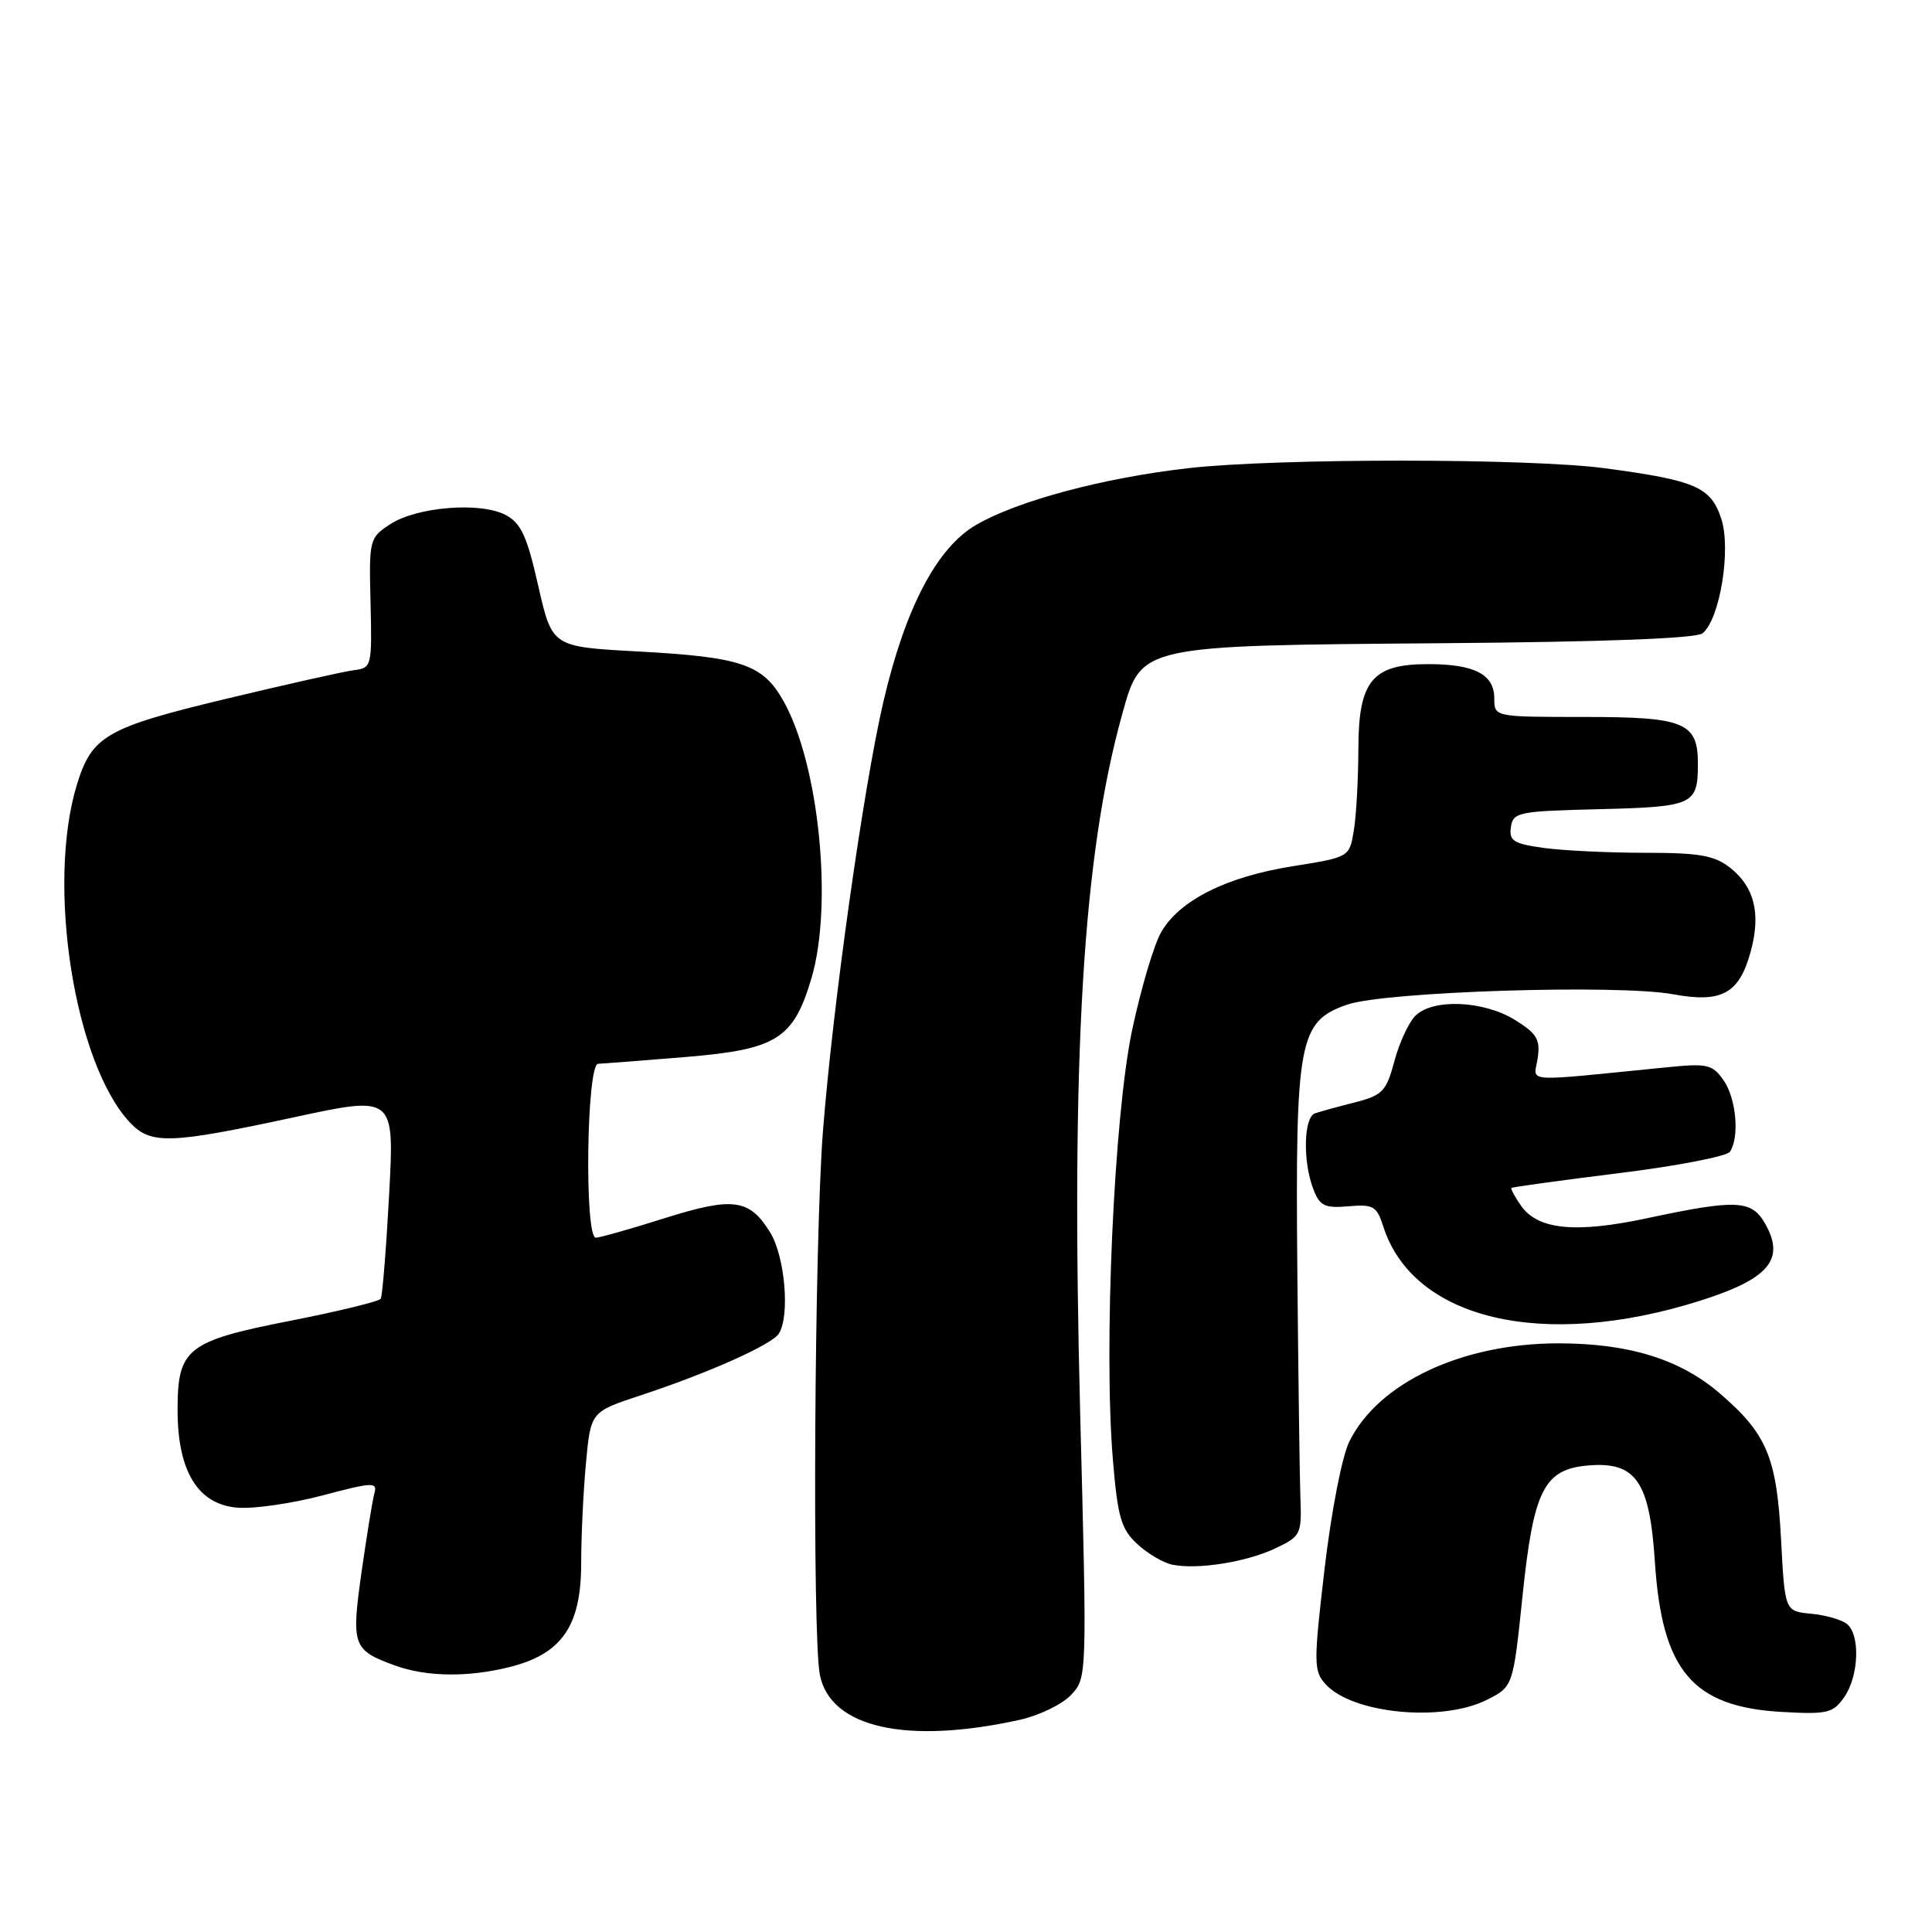 <?xml version="1.0" encoding="UTF-8" standalone="no"?>
<!DOCTYPE svg PUBLIC "-//W3C//DTD SVG 1.1//EN" "http://www.w3.org/Graphics/SVG/1.1/DTD/svg11.dtd" >
<svg xmlns="http://www.w3.org/2000/svg" xmlns:xlink="http://www.w3.org/1999/xlink" version="1.1" viewBox="0 0 256 256">
 <g >
 <path fill="currentColor"
d=" M 135.15 227.88 C 137.70 227.31 140.75 225.83 141.92 224.59 C 144.04 222.33 144.04 222.25 143.13 187.33 C 141.90 139.70 143.48 113.37 148.70 94.63 C 151.25 85.47 150.87 85.55 190.92 85.23 C 212.62 85.06 224.78 84.60 225.61 83.91 C 227.91 82.00 229.41 72.76 228.07 68.71 C 226.69 64.53 224.66 63.65 212.68 62.05 C 202.72 60.71 169.27 60.70 157.50 62.03 C 146.26 63.30 134.78 66.37 129.31 69.57 C 124.12 72.60 119.94 80.59 117.05 93.00 C 114.41 104.33 110.34 133.29 109.04 149.95 C 107.91 164.62 107.61 216.80 108.64 221.94 C 110.04 228.94 120.13 231.20 135.15 227.88 Z  M 196.99 225.25 C 200.49 223.50 200.49 223.50 201.74 211.50 C 203.20 197.41 204.58 194.68 210.46 194.18 C 216.77 193.65 218.59 196.29 219.28 206.95 C 220.22 221.38 224.26 226.17 236.10 226.84 C 242.14 227.18 242.89 227.00 244.37 224.88 C 246.30 222.12 246.52 216.67 244.75 215.20 C 244.06 214.63 241.92 214.01 240.00 213.83 C 236.50 213.50 236.50 213.50 236.00 204.00 C 235.42 193.07 234.12 189.97 227.82 184.58 C 222.58 180.09 215.80 178.00 206.50 178.00 C 193.73 178.00 182.63 183.22 178.79 191.02 C 177.82 192.99 176.40 200.32 175.51 207.89 C 174.05 220.39 174.06 221.41 175.64 223.16 C 179.18 227.07 191.04 228.23 196.99 225.25 Z  M 67.57 220.88 C 74.46 219.14 77.00 215.45 77.01 207.17 C 77.01 203.50 77.30 197.48 77.65 193.78 C 78.28 187.07 78.28 187.07 84.89 184.89 C 93.87 181.93 102.27 178.18 103.20 176.71 C 104.69 174.37 104.02 166.55 102.07 163.34 C 99.32 158.84 97.16 158.55 87.99 161.44 C 83.54 162.85 79.47 164.00 78.95 164.00 C 77.42 164.00 77.72 141.01 79.25 140.96 C 79.94 140.93 85.15 140.53 90.83 140.06 C 102.93 139.06 105.13 137.68 107.52 129.63 C 110.40 119.91 108.53 101.27 103.82 92.90 C 101.07 88.01 98.28 87.06 84.33 86.31 C 73.16 85.70 73.16 85.70 71.32 77.63 C 69.83 71.03 69.04 69.31 67.00 68.24 C 63.66 66.47 55.22 67.15 51.69 69.47 C 48.94 71.27 48.89 71.49 49.10 79.90 C 49.30 88.30 49.25 88.51 46.90 88.80 C 45.58 88.97 37.91 90.69 29.86 92.62 C 14.05 96.42 12.16 97.51 10.18 104.00 C 6.14 117.26 9.86 140.90 17.22 148.74 C 19.98 151.67 22.45 151.60 38.89 148.06 C 52.27 145.17 52.27 145.17 51.56 158.31 C 51.17 165.53 50.67 171.73 50.45 172.09 C 50.23 172.44 44.88 173.75 38.57 174.99 C 24.75 177.70 23.53 178.66 23.53 186.84 C 23.53 195.01 26.26 199.40 31.55 199.78 C 33.72 199.94 38.78 199.20 42.78 198.14 C 49.39 196.39 50.03 196.36 49.61 197.86 C 49.36 198.76 48.60 203.45 47.91 208.28 C 46.53 218.06 46.73 218.64 52.29 220.67 C 56.47 222.20 62.02 222.28 67.57 220.88 Z  M 169.00 205.16 C 172.36 203.57 172.49 203.30 172.31 198.50 C 172.21 195.75 172.03 182.03 171.90 168.00 C 171.64 137.83 172.11 135.34 178.50 133.12 C 183.53 131.38 214.42 130.40 221.73 131.75 C 228.17 132.94 230.48 131.65 232.00 126.00 C 233.34 121.03 232.46 117.51 229.25 114.98 C 227.17 113.35 225.19 113.00 218.00 113.00 C 213.21 113.00 207.17 112.71 204.59 112.36 C 200.55 111.80 199.94 111.42 200.20 109.61 C 200.48 107.62 201.17 107.48 211.96 107.22 C 224.36 106.91 224.96 106.63 224.98 101.32 C 225.01 95.72 223.29 95.00 209.93 95.00 C 198.00 95.00 198.00 95.00 198.00 92.54 C 198.00 89.36 195.39 88.00 189.25 88.00 C 181.81 88.00 180.00 90.20 179.99 99.29 C 179.98 103.26 179.71 108.09 179.39 110.04 C 178.81 113.58 178.81 113.58 171.29 114.78 C 162.52 116.17 156.31 119.28 153.87 123.50 C 152.91 125.15 151.18 131.00 150.01 136.50 C 147.60 147.94 146.23 178.54 147.46 193.39 C 148.10 201.05 148.55 202.60 150.68 204.58 C 152.05 205.85 154.14 207.08 155.33 207.33 C 158.70 208.01 165.14 206.99 169.00 205.16 Z  M 225.25 172.36 C 234.39 169.47 236.58 166.89 233.90 162.16 C 232.10 158.98 230.13 158.89 218.20 161.43 C 208.76 163.44 203.78 162.95 201.55 159.77 C 200.72 158.59 200.15 157.52 200.27 157.41 C 200.40 157.29 206.80 156.41 214.50 155.45 C 222.20 154.50 228.83 153.22 229.23 152.61 C 230.52 150.67 230.06 145.53 228.38 143.14 C 226.91 141.04 226.24 140.88 220.88 141.42 C 201.26 143.37 203.27 143.51 203.75 140.22 C 204.12 137.73 203.65 136.95 200.73 135.14 C 196.56 132.57 189.85 132.29 187.54 134.60 C 186.66 135.48 185.41 138.19 184.76 140.62 C 183.69 144.62 183.19 145.13 179.54 146.07 C 177.32 146.63 174.94 147.29 174.25 147.52 C 172.75 148.02 172.61 153.83 174.00 157.51 C 174.87 159.80 175.50 160.11 178.67 159.84 C 181.98 159.55 182.43 159.82 183.29 162.51 C 187.24 174.87 204.50 178.92 225.25 172.36 Z "/>
</g>
</svg>